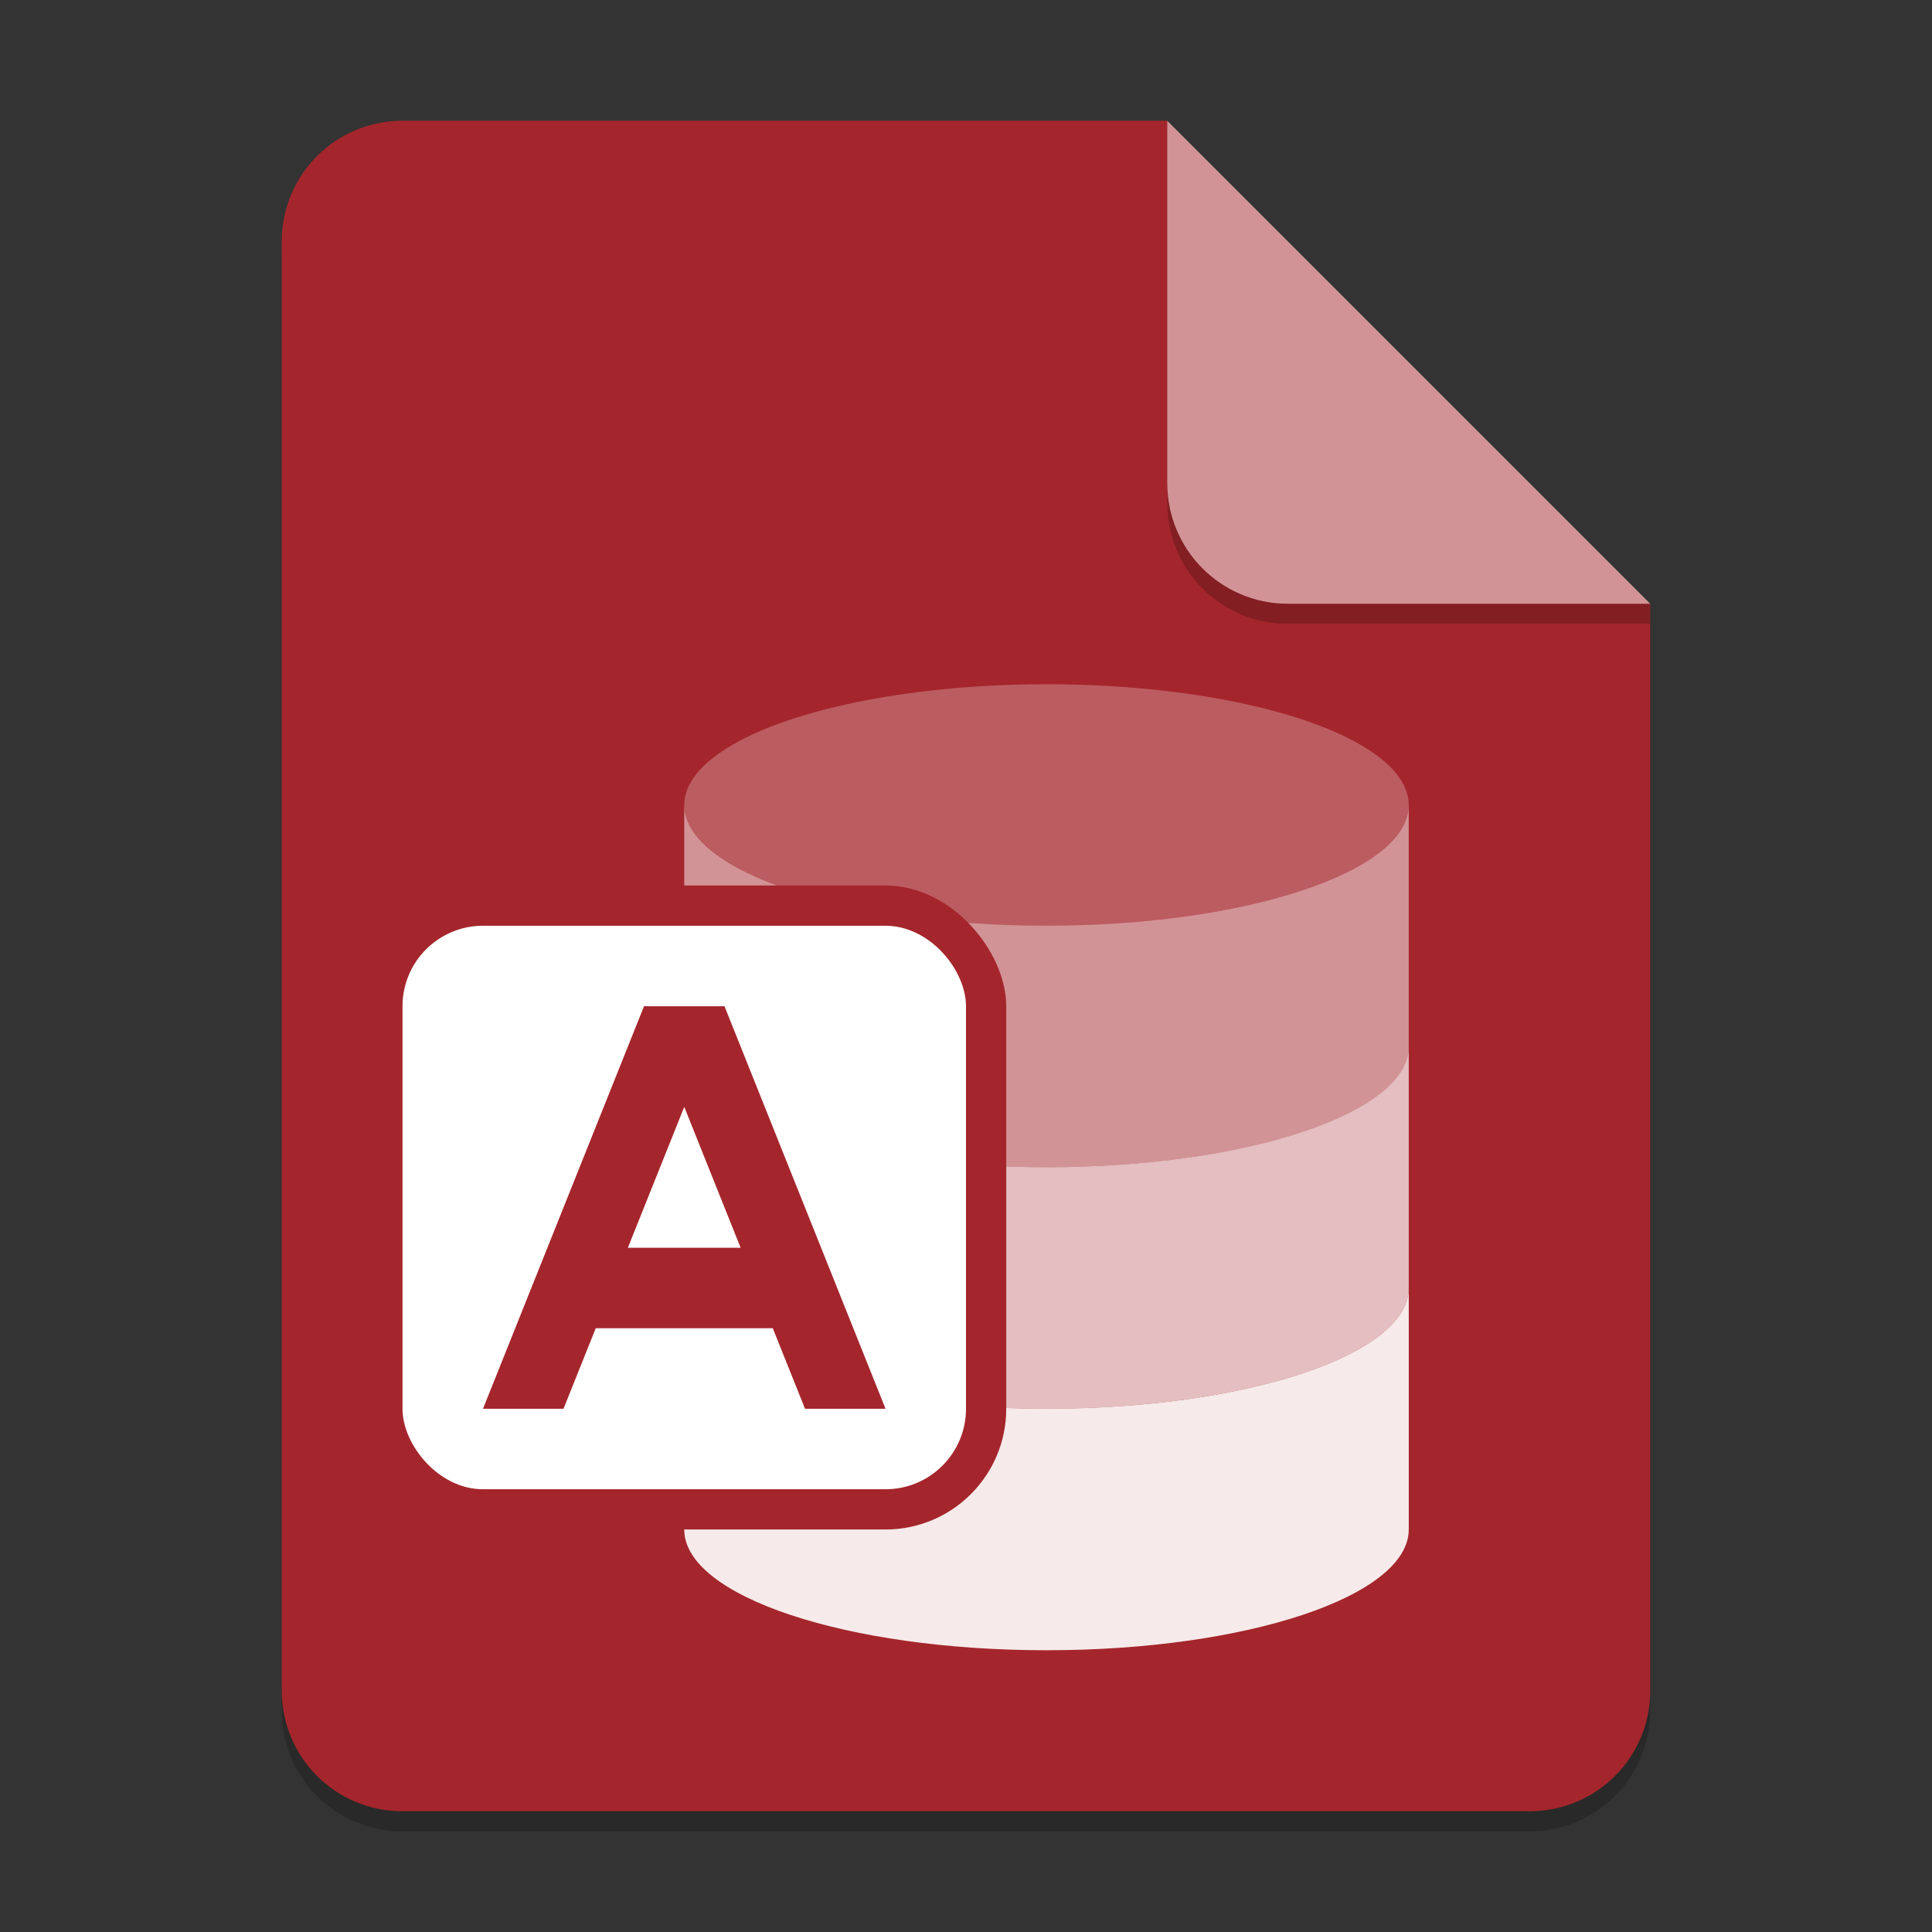 <?xml version="1.0" encoding="UTF-8" standalone="no"?>
<!-- Created with Inkscape (http://www.inkscape.org/) -->

<svg
   width="96"
   height="96"
   viewBox="0 0 96 96"
   version="1.1"
   id="svg5"
   inkscape:version="1.2.1 (9c6d41e410, 2022-07-14)"
   sodipodi:docname="application-vnd.ms-access.svg"
   xmlns:inkscape="http://www.inkscape.org/namespaces/inkscape"
   xmlns:sodipodi="http://sodipodi.sourceforge.net/DTD/sodipodi-0.dtd"
   xmlns="http://www.w3.org/2000/svg"
   xmlns:svg="http://www.w3.org/2000/svg">
  <rect x="0" y="0" width="96" height="96" fill="#333333" stroke="none"/>
  <sodipodi:namedview
     id="namedview7"
     pagecolor="#ffffff"
     bordercolor="#000000"
     borderopacity="0.25"
     inkscape:showpageshadow="2"
     inkscape:pageopacity="0.0"
     inkscape:pagecheckerboard="0"
     inkscape:deskcolor="#d1d1d1"
     inkscape:document-units="px"
     showgrid="false"
     inkscape:zoom="8.5208333"
     inkscape:cx="33.388753"
     inkscape:cy="48"
     inkscape:window-width="1920"
     inkscape:window-height="1006"
     inkscape:window-x="0"
     inkscape:window-y="0"
     inkscape:window-maximized="1"
     inkscape:current-layer="svg5" />
  <defs
     id="defs2" />
  <path
     id="rect234"
     style="opacity:0.2;stroke-width:1.5;stroke-linecap:round;stroke-linejoin:round"
     d="m 20,7 h 38 l 24,24 v 54 c 0,3.324 -2.676,6 -6,6 H 20 c -3.324,0 -6,-2.676 -6,-6 V 13 c 0,-3.324 2.676,-6 6,-6 z"
     sodipodi:nodetypes="sccssssss" />
  <path
     id="rect448"
     style="fill:#a4262c;fill-opacity:1;stroke-width:1.5;stroke-linecap:round;stroke-linejoin:round"
     d="m 20,6 h 38 l 9,15 15,9 v 54 c 0,3.324 -2.676,6 -6,6 H 20 c -3.324,0 -6,-2.676 -6,-6 V 12 c 0,-3.324 2.676,-6 6,-6 z"
     sodipodi:nodetypes="scccssssss" />
  <ellipse
     style="opacity:0.25;fill:#ffffff;fill-opacity:1;stroke-width:7.59;stroke-linejoin:round"
     id="path2670"
     cx="52"
     cy="40"
     rx="18"
     ry="6" />
  <path
     id="rect3773"
     style="opacity:0.5;fill:#ffffff;fill-opacity:1;stroke-width:7.59;stroke-linejoin:round"
     d="m 33.999,40 v 12.001 c 0,3.314 8.059,6 18,6 C 61.941,58.001 70,55.315 70,52.001 v -0.008 -0.008 -0.008 -0.008 -0.008 -0.008 -0.008 -0.008 -0.008 -0.008 -0.008 -0.008 -0.008 -0.008 -0.008 -0.008 -0.008 -11.868 c 0,3.314 -8.059,6 -18,6 -9.941,0 -18,-2.686 -18,-6 z"
     sodipodi:nodetypes="csssssssssssssssssssccsc" />
  <path
     d="m 33.999,52.001 v 11.999 c 0,3.314 8.059,6 18,6 C 61.941,70 70,67.314 70,64 v -0.008 -0.008 -0.008 -0.008 -0.008 -0.008 -0.008 -0.008 -0.008 -0.008 -0.008 -0.008 -0.008 -0.008 -0.008 -0.008 -0.008 -11.866 c 0,3.314 -8.059,6 -18,6 -9.941,0 -18,-2.686 -18,-6 z"
     style="opacity:0.7;fill:#ffffff;fill-opacity:1;stroke-width:7.59;stroke-linejoin:round"
     id="path5291"
     sodipodi:nodetypes="csssccccccccccccccccccsc" />
  <path
     d="m 33.999,64.001 v 11.999 c 0,3.314 8.059,6 18,6 C 61.941,82.001 70,79.314 70,76 v -0.008 -0.008 -0.008 -0.008 -0.008 -0.008 -0.008 -0.008 -0.008 -0.008 -0.008 -0.008 -0.008 -0.008 -0.008 -0.008 -0.008 -11.866 c 0,3.314 -8.059,6 -18,6 -9.941,0 -18,-2.686 -18,-6 z"
     style="opacity:0.9;fill:#ffffff;fill-opacity:1;stroke-width:7.59;stroke-linejoin:round"
     id="path5319" />
  <rect
     style="fill:#a4262c;fill-opacity:1;stroke-width:2"
     id="rect3242"
     width="32"
     height="32"
     x="18"
     y="44"
     ry="6" />
  <rect
     style="fill:#ffffff;fill-opacity:1;stroke-width:2"
     id="rect2687"
     width="28"
     height="28"
     x="20"
     y="46"
     ry="4" />
  <path
     id="rect11190"
     style="fill:#a4262c;fill-opacity:1;stroke-width:4;stroke-linejoin:round"
     d="m 32,50 -8,20 h 4 l 1.602,-4 h 8.797 l 1.602,4 h 4 L 36,50 Z m 2,5 2.801,7 h -5.602 z" />
  <path
     d="M 82,31 H 64 c -3.324,0 -6,-2.676 -6,-6 V 6 l 24,24 z"
     style="opacity:0.2;fill:#000000;stroke-width:1.5;stroke-linecap:round;stroke-linejoin:round"
     id="path611"
     sodipodi:nodetypes="cssccc" />
  <path
     id="rect600"
     style="fill:#d29396;fill-opacity:1;stroke-width:1.5;stroke-linecap:round;stroke-linejoin:round"
     d="M 82,30 H 64 c -3.324,0 -6,-2.676 -6,-6 V 6 l 12,12 z"
     sodipodi:nodetypes="cssccc" />
</svg>
